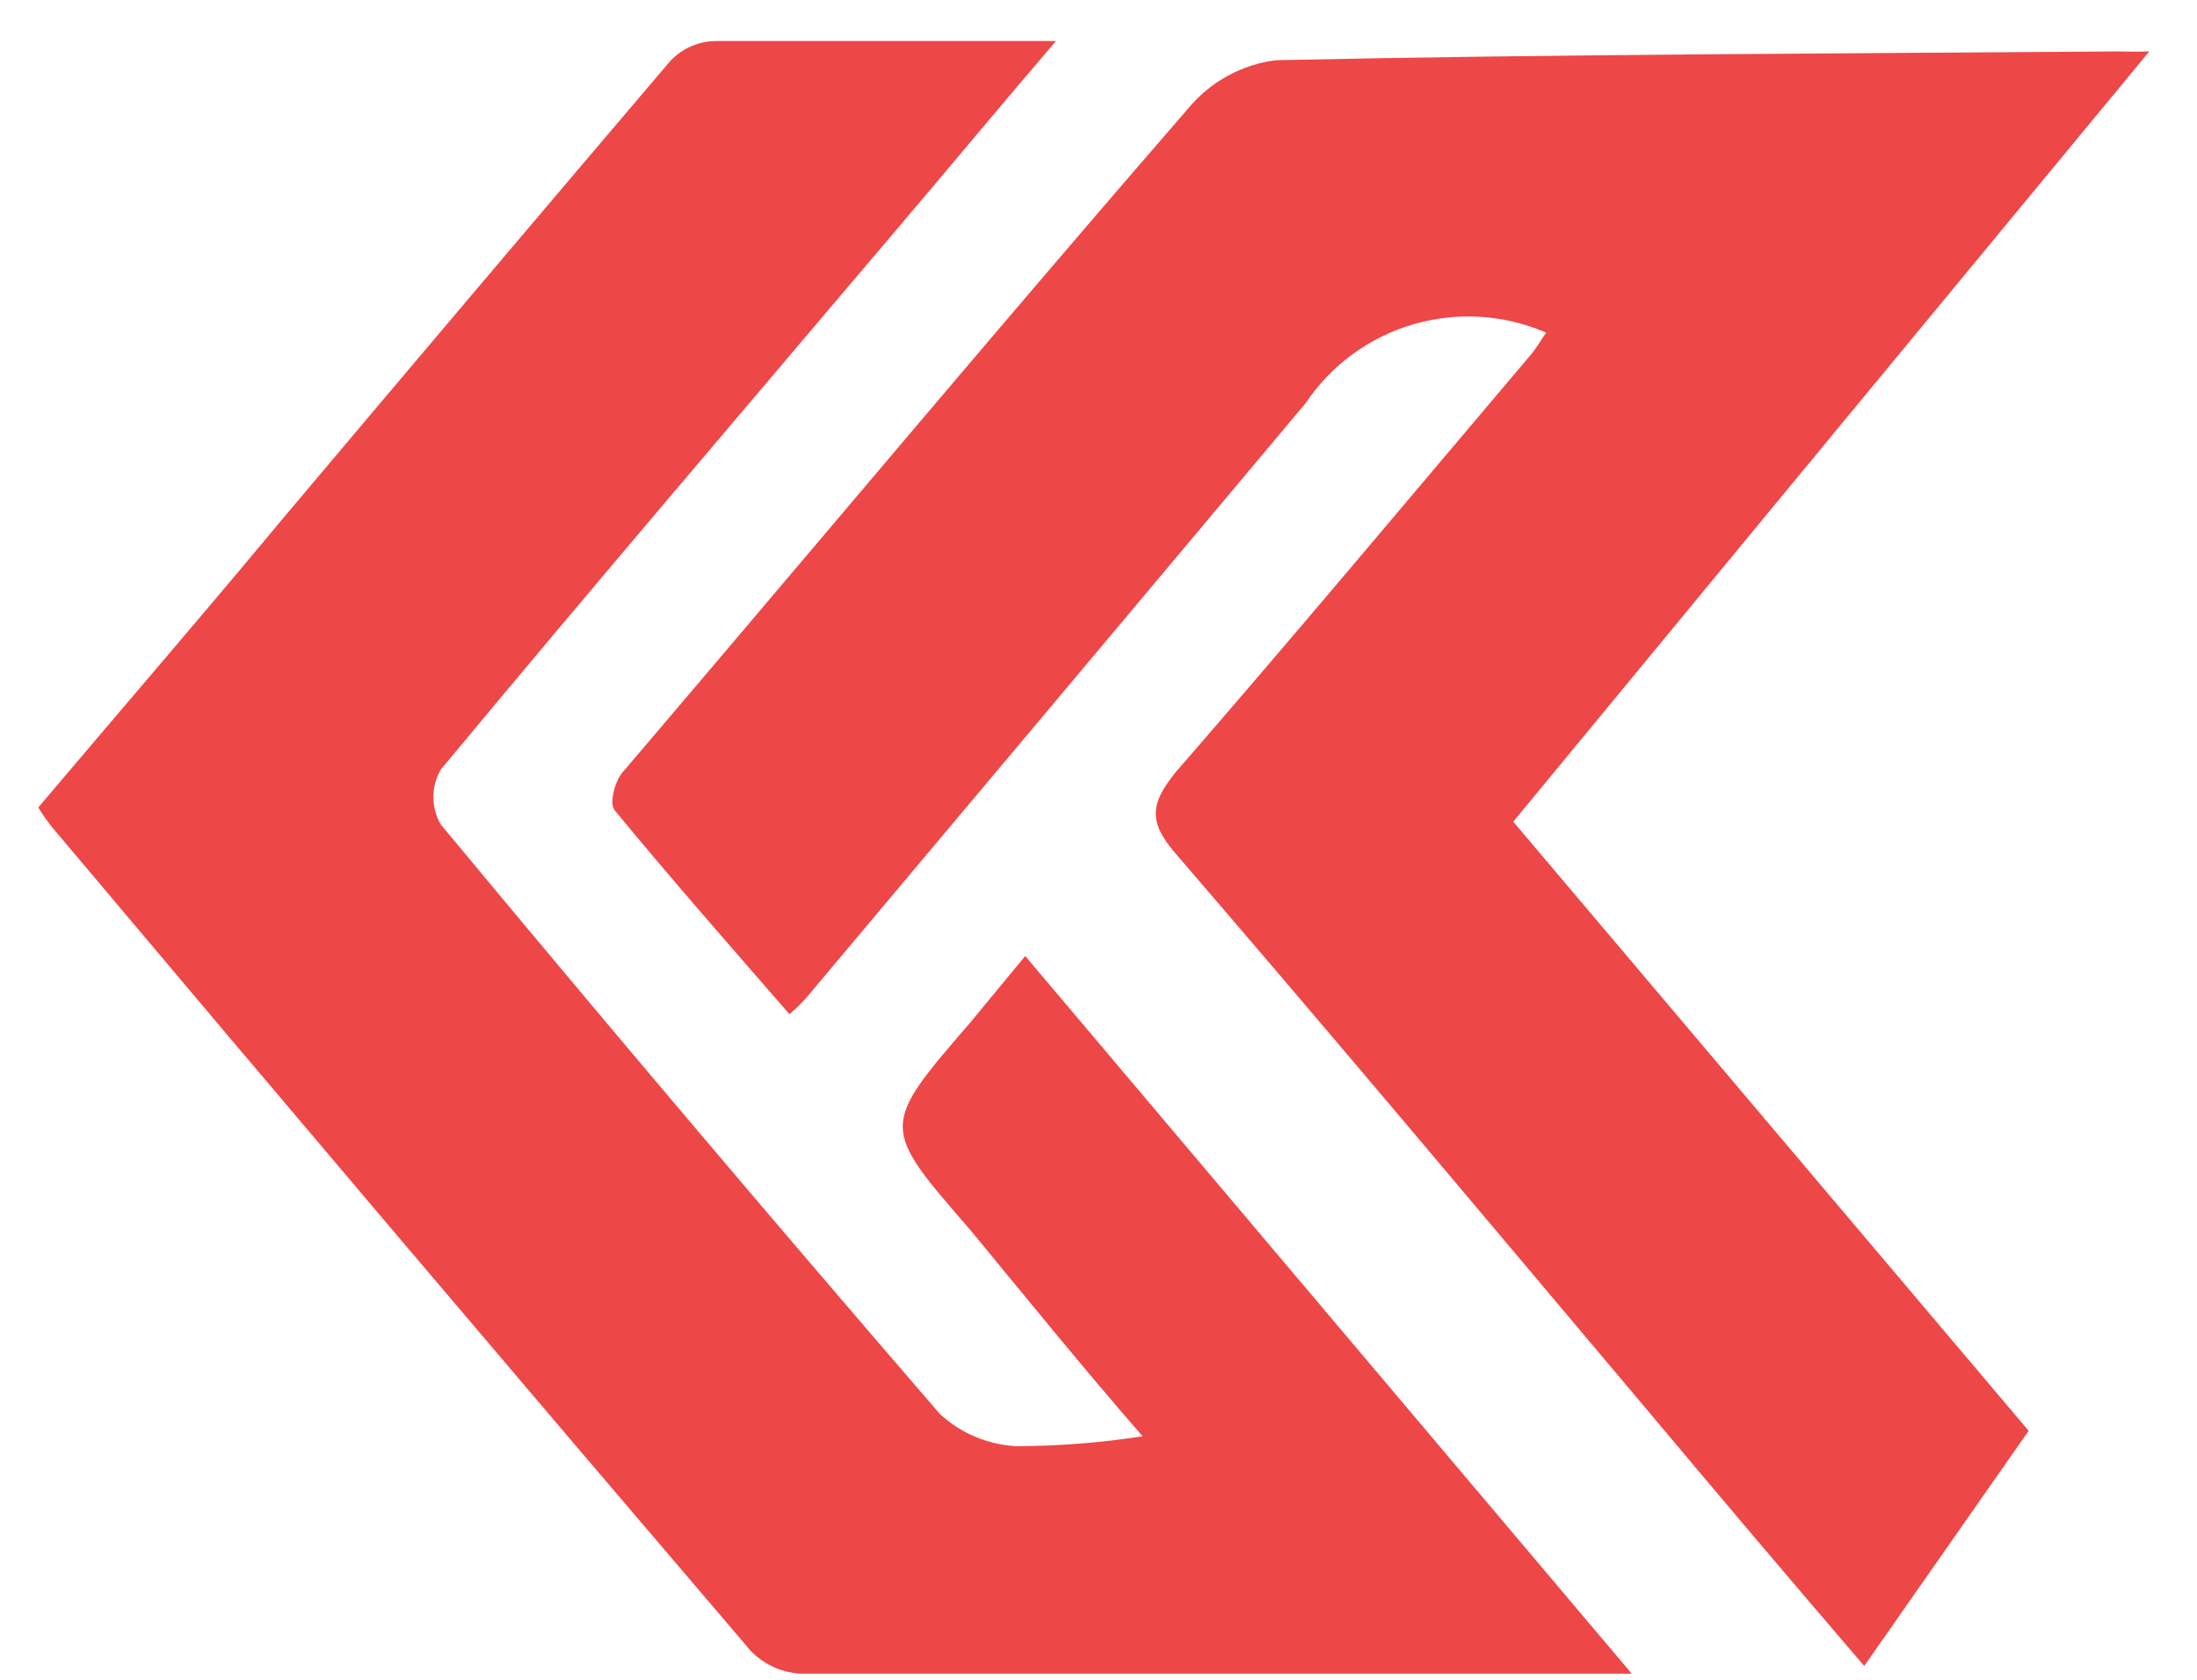 <svg width="34" height="26" viewBox="0 0 34 26" fill="none" xmlns="http://www.w3.org/2000/svg">
<path d="M33.262 0.796C29.964 4.784 26.683 8.758 23.419 12.718L31.395 22.146L28.85 25.786C27.67 24.412 26.558 23.096 25.455 21.781C23.045 18.921 20.635 16.045 18.192 13.21C17.759 12.71 17.81 12.43 18.192 11.955C20.05 9.816 21.866 7.644 23.699 5.48C23.784 5.378 23.843 5.268 23.928 5.149C23.277 4.866 22.548 4.821 21.867 5.021C21.186 5.221 20.597 5.654 20.203 6.244C17.617 9.327 15.04 12.396 12.472 15.451C12.393 15.539 12.308 15.621 12.217 15.697C11.301 14.645 10.385 13.601 9.511 12.54C9.426 12.438 9.511 12.073 9.663 11.921C12.557 8.526 15.451 5.064 18.395 1.67C18.736 1.263 19.218 0.999 19.744 0.932C24.089 0.838 28.425 0.83 32.77 0.796C32.889 0.796 33.008 0.804 33.262 0.796Z" fill="#EE4748"/>
<path d="M15.866 14.797L25.252 25.905C24.98 25.905 24.811 25.905 24.641 25.905C20.559 25.905 16.486 25.905 12.404 25.905C12.105 25.893 11.822 25.766 11.615 25.549C8 21.317 4.399 17.072 0.813 12.812C0.732 12.712 0.659 12.607 0.592 12.498C1.856 11.004 3.138 9.519 4.377 8.026C6.379 5.65 8.379 3.288 10.376 0.94C10.554 0.754 10.798 0.644 11.055 0.635C12.752 0.635 14.449 0.635 16.342 0.635C15.493 1.627 14.746 2.527 13.983 3.426C11.59 6.252 9.188 9.061 6.821 11.912C6.746 12.041 6.707 12.188 6.707 12.336C6.707 12.485 6.746 12.632 6.821 12.761C9.366 15.827 11.94 18.868 14.543 21.883C14.867 22.185 15.288 22.362 15.731 22.384C16.384 22.382 17.037 22.331 17.682 22.231C16.715 21.119 15.866 20.067 15.018 19.04C13.626 17.436 13.618 17.445 15.018 15.824L15.866 14.797Z" fill="#EE4748"/>
</svg>

